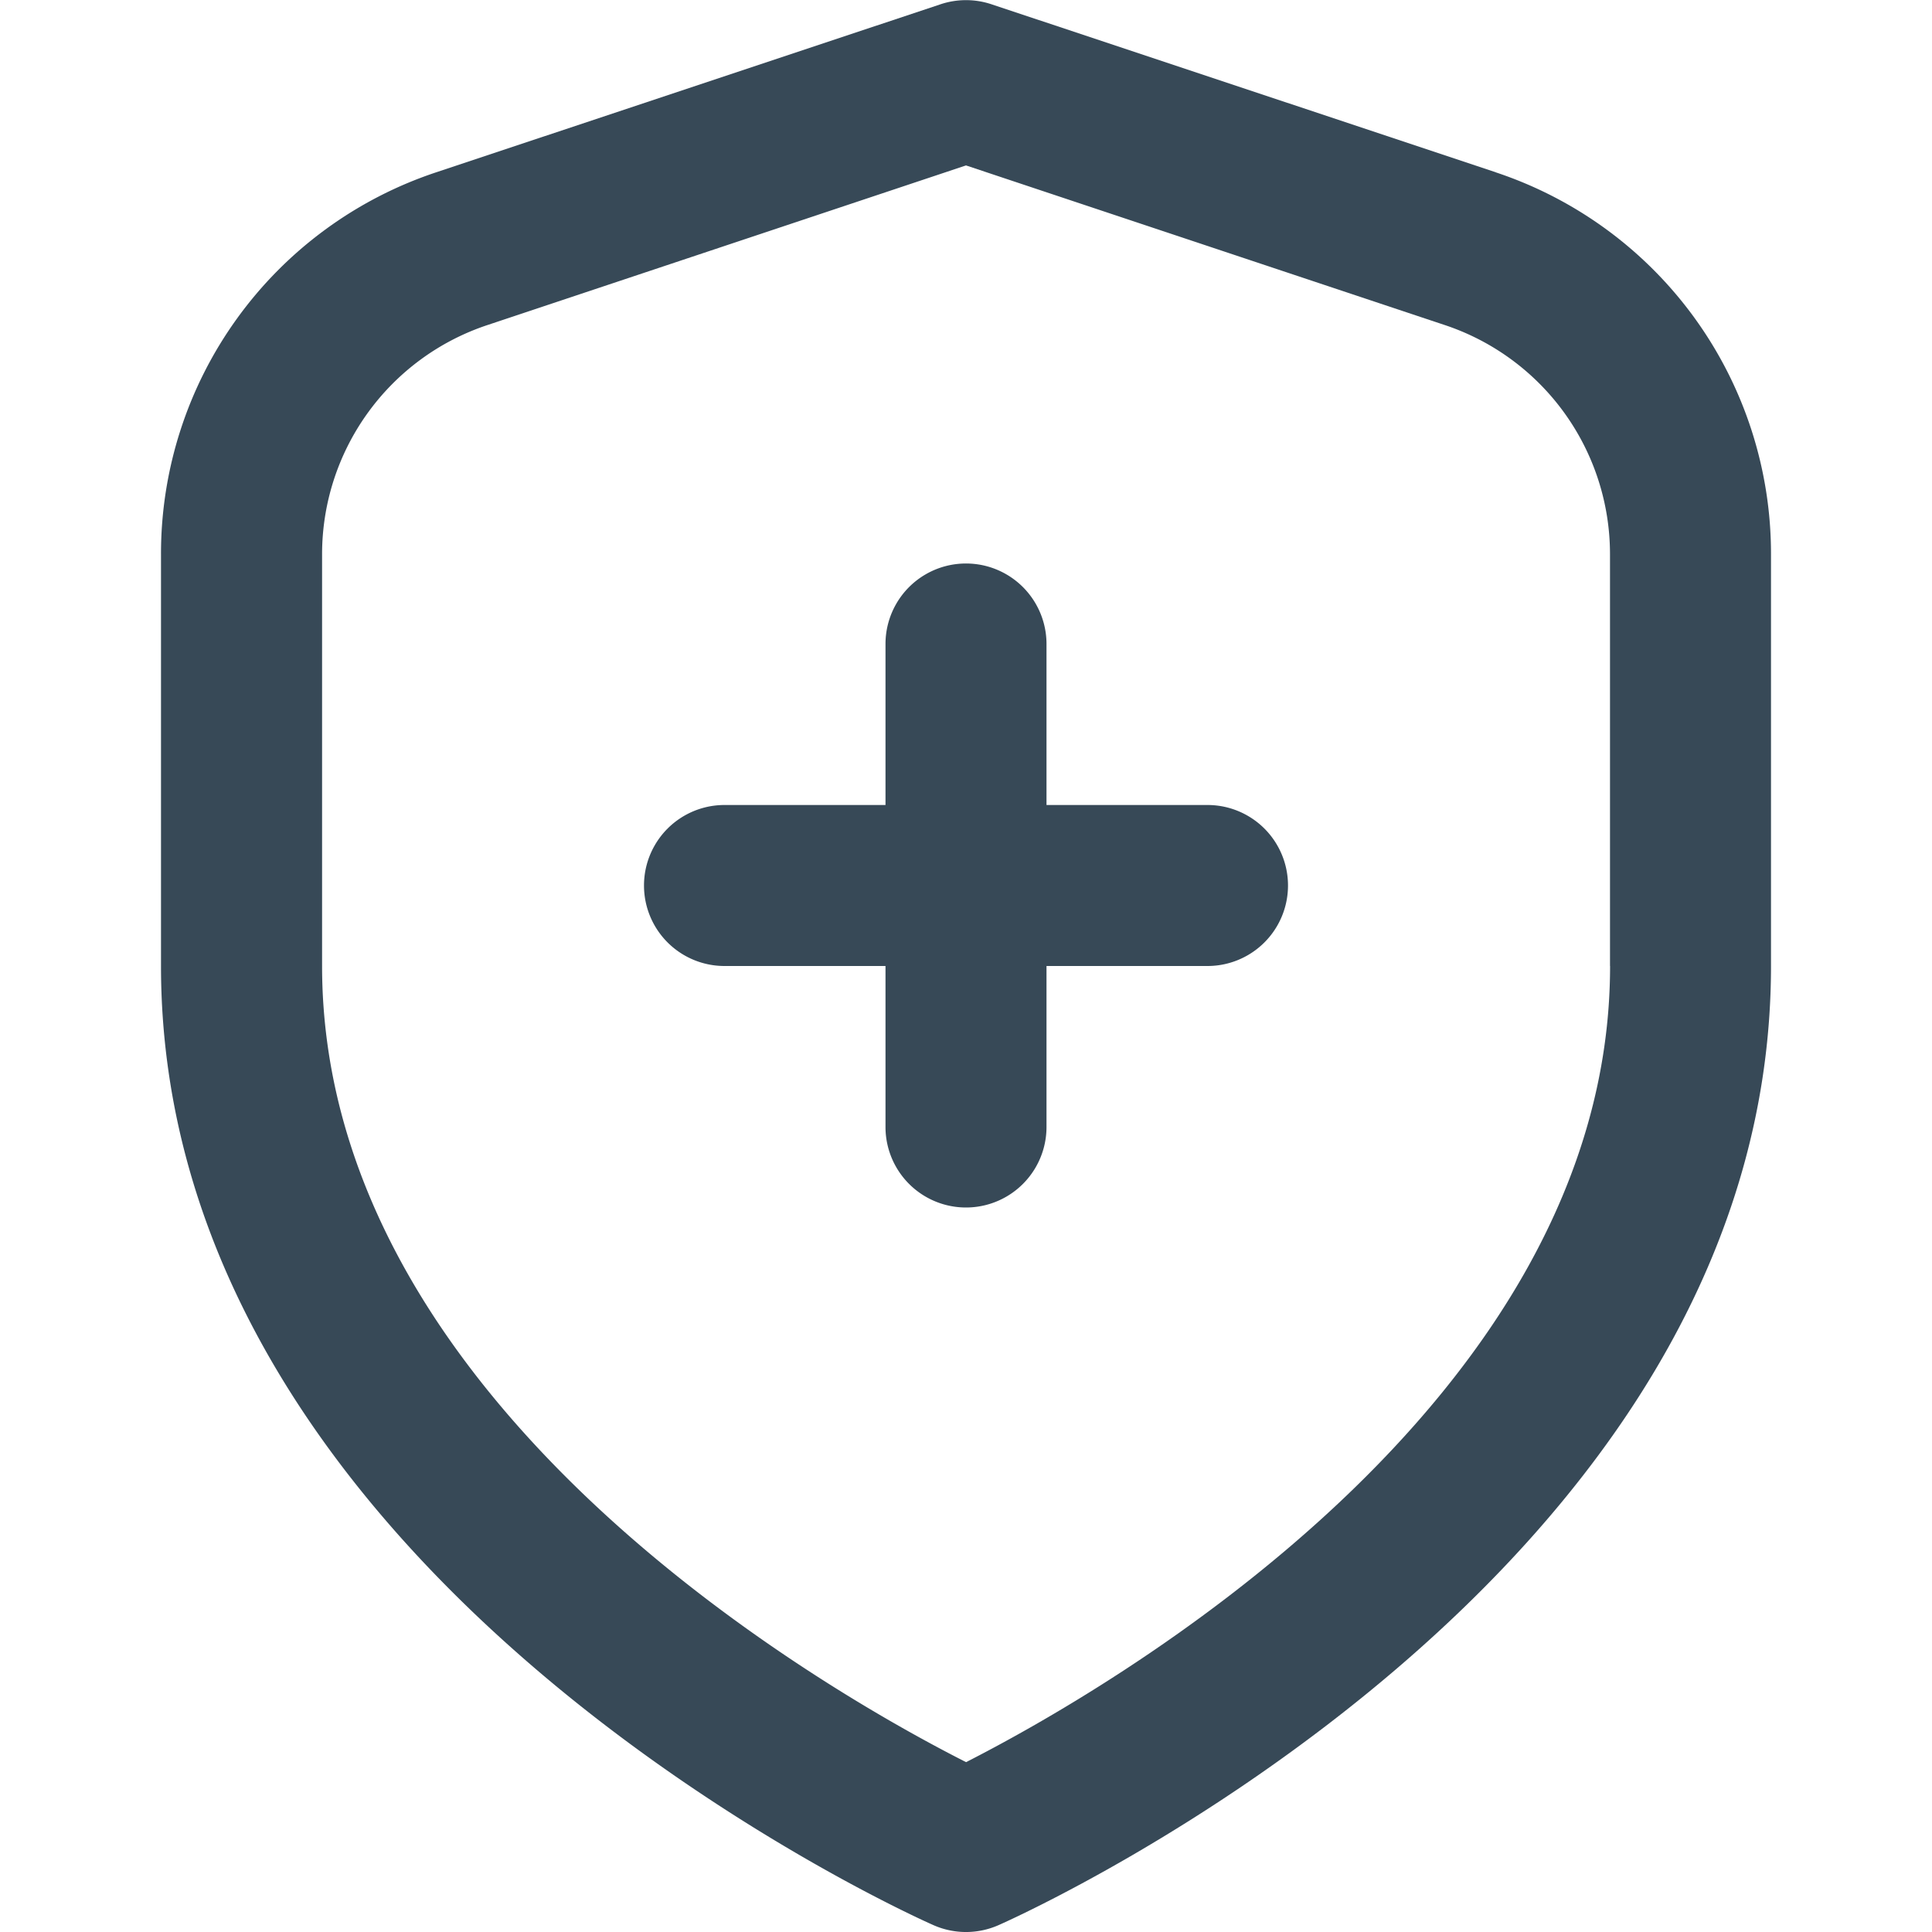 <svg xmlns="http://www.w3.org/2000/svg" width="24" height="24" fill="none" viewBox="0 0 24 24">
  <g clip-path="url(#a)">
    <path fill="#374957" d="M18.581 2.14 12.316.053a1 1 0 0 0-.632 0L5.42 2.14A4.993 4.993 0 0 0 2 6.884V12c0 7.563 9.2 11.74 9.594 11.914a1 1 0 0 0 .812 0C12.8 23.74 22 19.564 22 12V6.884a4.993 4.993 0 0 0-3.419-4.743Zm1.42 9.86c0 5.456-6.32 9.034-8 9.89-1.684-.853-8-4.42-8-9.89V6.885a3 3 0 0 1 2.051-2.846L12 2.055l5.948 1.983A3 3 0 0 1 20 6.884V12Z"/>
    <path fill="#374957" d="M15 10h-2V8a1 1 0 1 0-2 0v2H9a1 1 0 1 0 0 2h2v2a1 1 0 0 0 2 0v-2h2a1 1 0 0 0 0-2Z"/>
  </g>
  <defs>
    <clipPath id="a">
      <path fill="#fff" d="M0 0h24v24H0z"/>
    </clipPath>
  </defs>
</svg>
